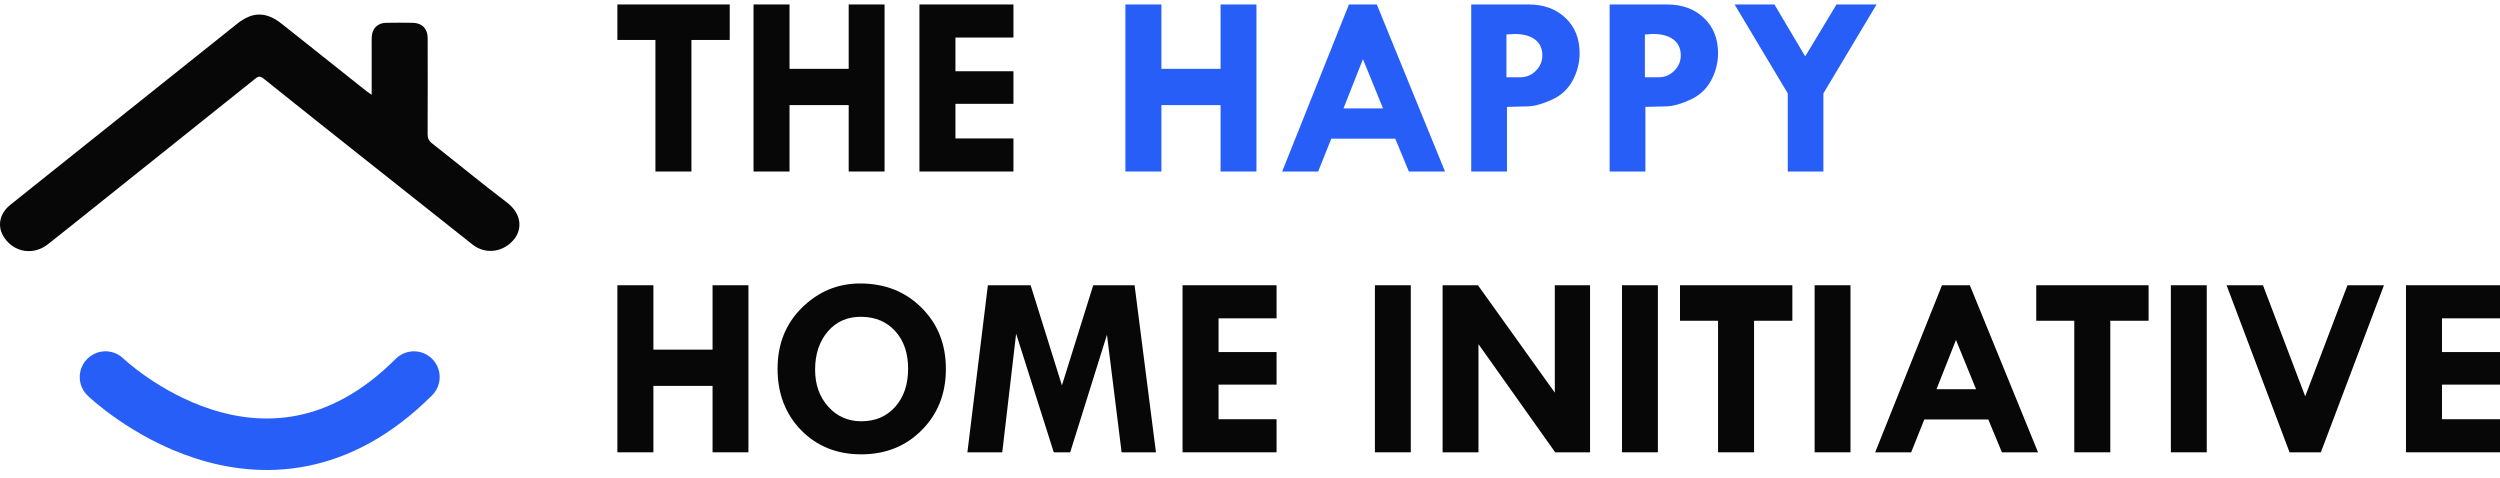 <svg width="267" height="51" viewBox="0 0 267 51" fill="none" xmlns="http://www.w3.org/2000/svg">
<path d="M65.937 0.477H77.935V4.268H73.845V18.318H70V4.268H65.937V0.477Z" fill="#070707"/>
<path d="M80.476 0.477H84.322V7.352H90.64V0.477H94.472V18.318H90.64V11.225H84.322V18.318H80.476V0.477Z" fill="#070707"/>
<path d="M98.195 0.477H108.237V4.009H102.041V7.61H108.237V11.089H102.041V14.785H108.237V18.318H98.195V0.477Z" fill="#070707"/>
<path d="M120.194 0.477H124.039V7.352H130.358V0.477H134.19V18.318H130.358V11.225H124.039V18.318H120.194V0.477Z" fill="#265EF7"/>
<path d="M144.068 0.477H147.044L154.327 18.318H150.468L149.014 14.812H142.18L140.78 18.318H136.935L144.068 0.477ZM145.563 6.319L143.484 11.578H147.71L145.563 6.319Z" fill="#265EF7"/>
<path d="M157.126 0.477H163.227C164.867 0.477 166.19 0.957 167.195 1.917C168.201 2.868 168.703 4.123 168.703 5.681C168.703 6.704 168.454 7.678 167.956 8.602C167.467 9.517 166.724 10.201 165.728 10.654C164.731 11.107 163.88 11.342 163.173 11.361L160.945 11.415V18.318H157.126V0.477ZM160.89 3.683V8.249H162.385C163.028 8.249 163.576 8.018 164.029 7.556C164.491 7.094 164.722 6.546 164.722 5.912C164.722 5.187 164.464 4.625 163.948 4.227C163.431 3.828 162.698 3.629 161.746 3.629L160.89 3.683Z" fill="#265EF7"/>
<path d="M171.91 0.477H178.011C179.651 0.477 180.974 0.957 181.979 1.917C182.985 2.868 183.487 4.123 183.487 5.681C183.487 6.704 183.238 7.678 182.74 8.602C182.251 9.517 181.508 10.201 180.512 10.654C179.515 11.107 178.664 11.342 177.957 11.361L175.729 11.415V18.318H171.91V0.477ZM175.674 3.683V8.249H177.169C177.812 8.249 178.36 8.018 178.813 7.556C179.275 7.094 179.506 6.546 179.506 5.912C179.506 5.187 179.248 4.625 178.731 4.227C178.215 3.828 177.481 3.629 176.53 3.629L175.674 3.683Z" fill="#265EF7"/>
<path d="M185.254 0.477H189.507L192.795 6.021L196.138 0.477H200.418L194.738 9.975V18.318H190.934V9.975L185.254 0.477Z" fill="#265EF7"/>
<path d="M39.694 10.124C39.694 8.275 39.694 6.571 39.694 4.867C39.694 4.543 39.685 4.217 39.706 3.894C39.761 3.028 40.343 2.455 41.217 2.437C42.168 2.417 43.119 2.421 44.07 2.435C45.071 2.45 45.674 3.061 45.675 4.07C45.682 7.487 45.685 10.904 45.67 14.319C45.669 14.746 45.785 15.03 46.131 15.3C48.798 17.397 51.417 19.557 54.12 21.608C55.769 22.858 55.736 24.471 54.958 25.484C53.838 26.945 51.88 27.232 50.471 26.121C46.704 23.149 42.948 20.163 39.19 17.181C35.499 14.253 31.804 11.329 28.13 8.378C27.725 8.053 27.512 8.202 27.205 8.449C21.484 13.027 15.759 17.598 10.034 22.171C8.395 23.479 6.761 24.793 5.113 26.088C3.796 27.124 2.069 27.047 0.915 25.929C-0.367 24.687 -0.298 23 1.097 21.88C3.355 20.066 5.622 18.264 7.886 16.456C13.697 11.818 19.509 7.181 25.32 2.543C26.984 1.214 28.438 1.227 30.118 2.565C33.127 4.963 36.14 7.353 39.153 9.746C39.286 9.851 39.43 9.939 39.693 10.122L39.694 10.124Z" fill="#070707"/>
<path d="M11.267 40.27C11.267 40.27 28.061 56.416 44.207 40.27" stroke="#265EF7" stroke-width="5.5" stroke-miterlimit="22.93" stroke-linecap="round"/>
<path d="M65.937 30.465H69.783V37.34H76.101V30.465H79.933V48.306H76.101V41.213H69.783V48.306H65.937V30.465Z" fill="#070707"/>
<path d="M83.044 39.379C83.044 36.743 83.914 34.569 85.653 32.856C87.402 31.135 89.472 30.275 91.863 30.275C94.508 30.275 96.696 31.14 98.426 32.87C100.156 34.591 101.022 36.77 101.022 39.406C101.022 42.024 100.166 44.198 98.453 45.928C96.741 47.658 94.585 48.523 91.986 48.523C89.386 48.523 87.243 47.663 85.558 45.942C83.882 44.221 83.044 42.033 83.044 39.379ZM92.04 33.835C90.545 33.808 89.34 34.324 88.425 35.384C87.51 36.444 87.053 37.812 87.053 39.487C87.053 41.073 87.52 42.386 88.453 43.428C89.386 44.47 90.563 44.991 91.986 44.991C93.48 44.991 94.685 44.479 95.6 43.455C96.524 42.422 96.986 41.064 96.986 39.379C96.986 37.721 96.533 36.389 95.627 35.384C94.73 34.378 93.535 33.862 92.04 33.835Z" fill="#070707"/>
<path d="M105.506 30.465H110.071L113.414 41.159L116.757 30.465H121.173L123.456 48.306H119.787L118.224 35.751L114.297 48.306H112.544L108.522 35.642L107.041 48.306H103.318L105.506 30.465Z" fill="#070707"/>
<path d="M126.295 30.465H136.337V33.998H130.141V37.599H136.337V41.077H130.141V44.773H136.337V48.306H126.295V30.465Z" fill="#070707"/>
<path d="M146.841 30.465H150.672V48.306H146.841V30.465Z" fill="#070707"/>
<path d="M166.054 30.465H169.818V48.306H166.095L157.901 36.756V48.306H154.07V30.465H157.847L166.054 41.933V30.465Z" fill="#070707"/>
<path d="M173.229 30.465H177.061V48.306H173.229V30.465Z" fill="#070707"/>
<path d="M179.425 30.465H191.423V34.256H187.333V48.306H183.488V34.256H179.425V30.465Z" fill="#070707"/>
<path d="M193.801 30.465H197.633V48.306H193.801V30.465Z" fill="#070707"/>
<path d="M207.403 30.465H210.379L217.662 48.306H213.803L212.349 44.8H205.514L204.114 48.306H200.269L207.403 30.465ZM208.897 36.308L206.818 41.566H211.044L208.897 36.308Z" fill="#070707"/>
<path d="M217.472 30.465H229.47V34.256H225.38V48.306H221.534V34.256H217.472V30.465Z" fill="#070707"/>
<path d="M231.848 30.465H235.68V48.306H231.848V30.465Z" fill="#070707"/>
<path d="M237.799 30.465H241.686L246.197 42.327L250.708 30.465H254.608L247.868 48.306H244.525L237.799 30.465Z" fill="#070707"/>
<path d="M256.959 30.465H267V33.998H260.804V37.599H267V41.077H260.804V44.773H267V48.306H256.959V30.465Z" fill="#070707"/>
</svg>
